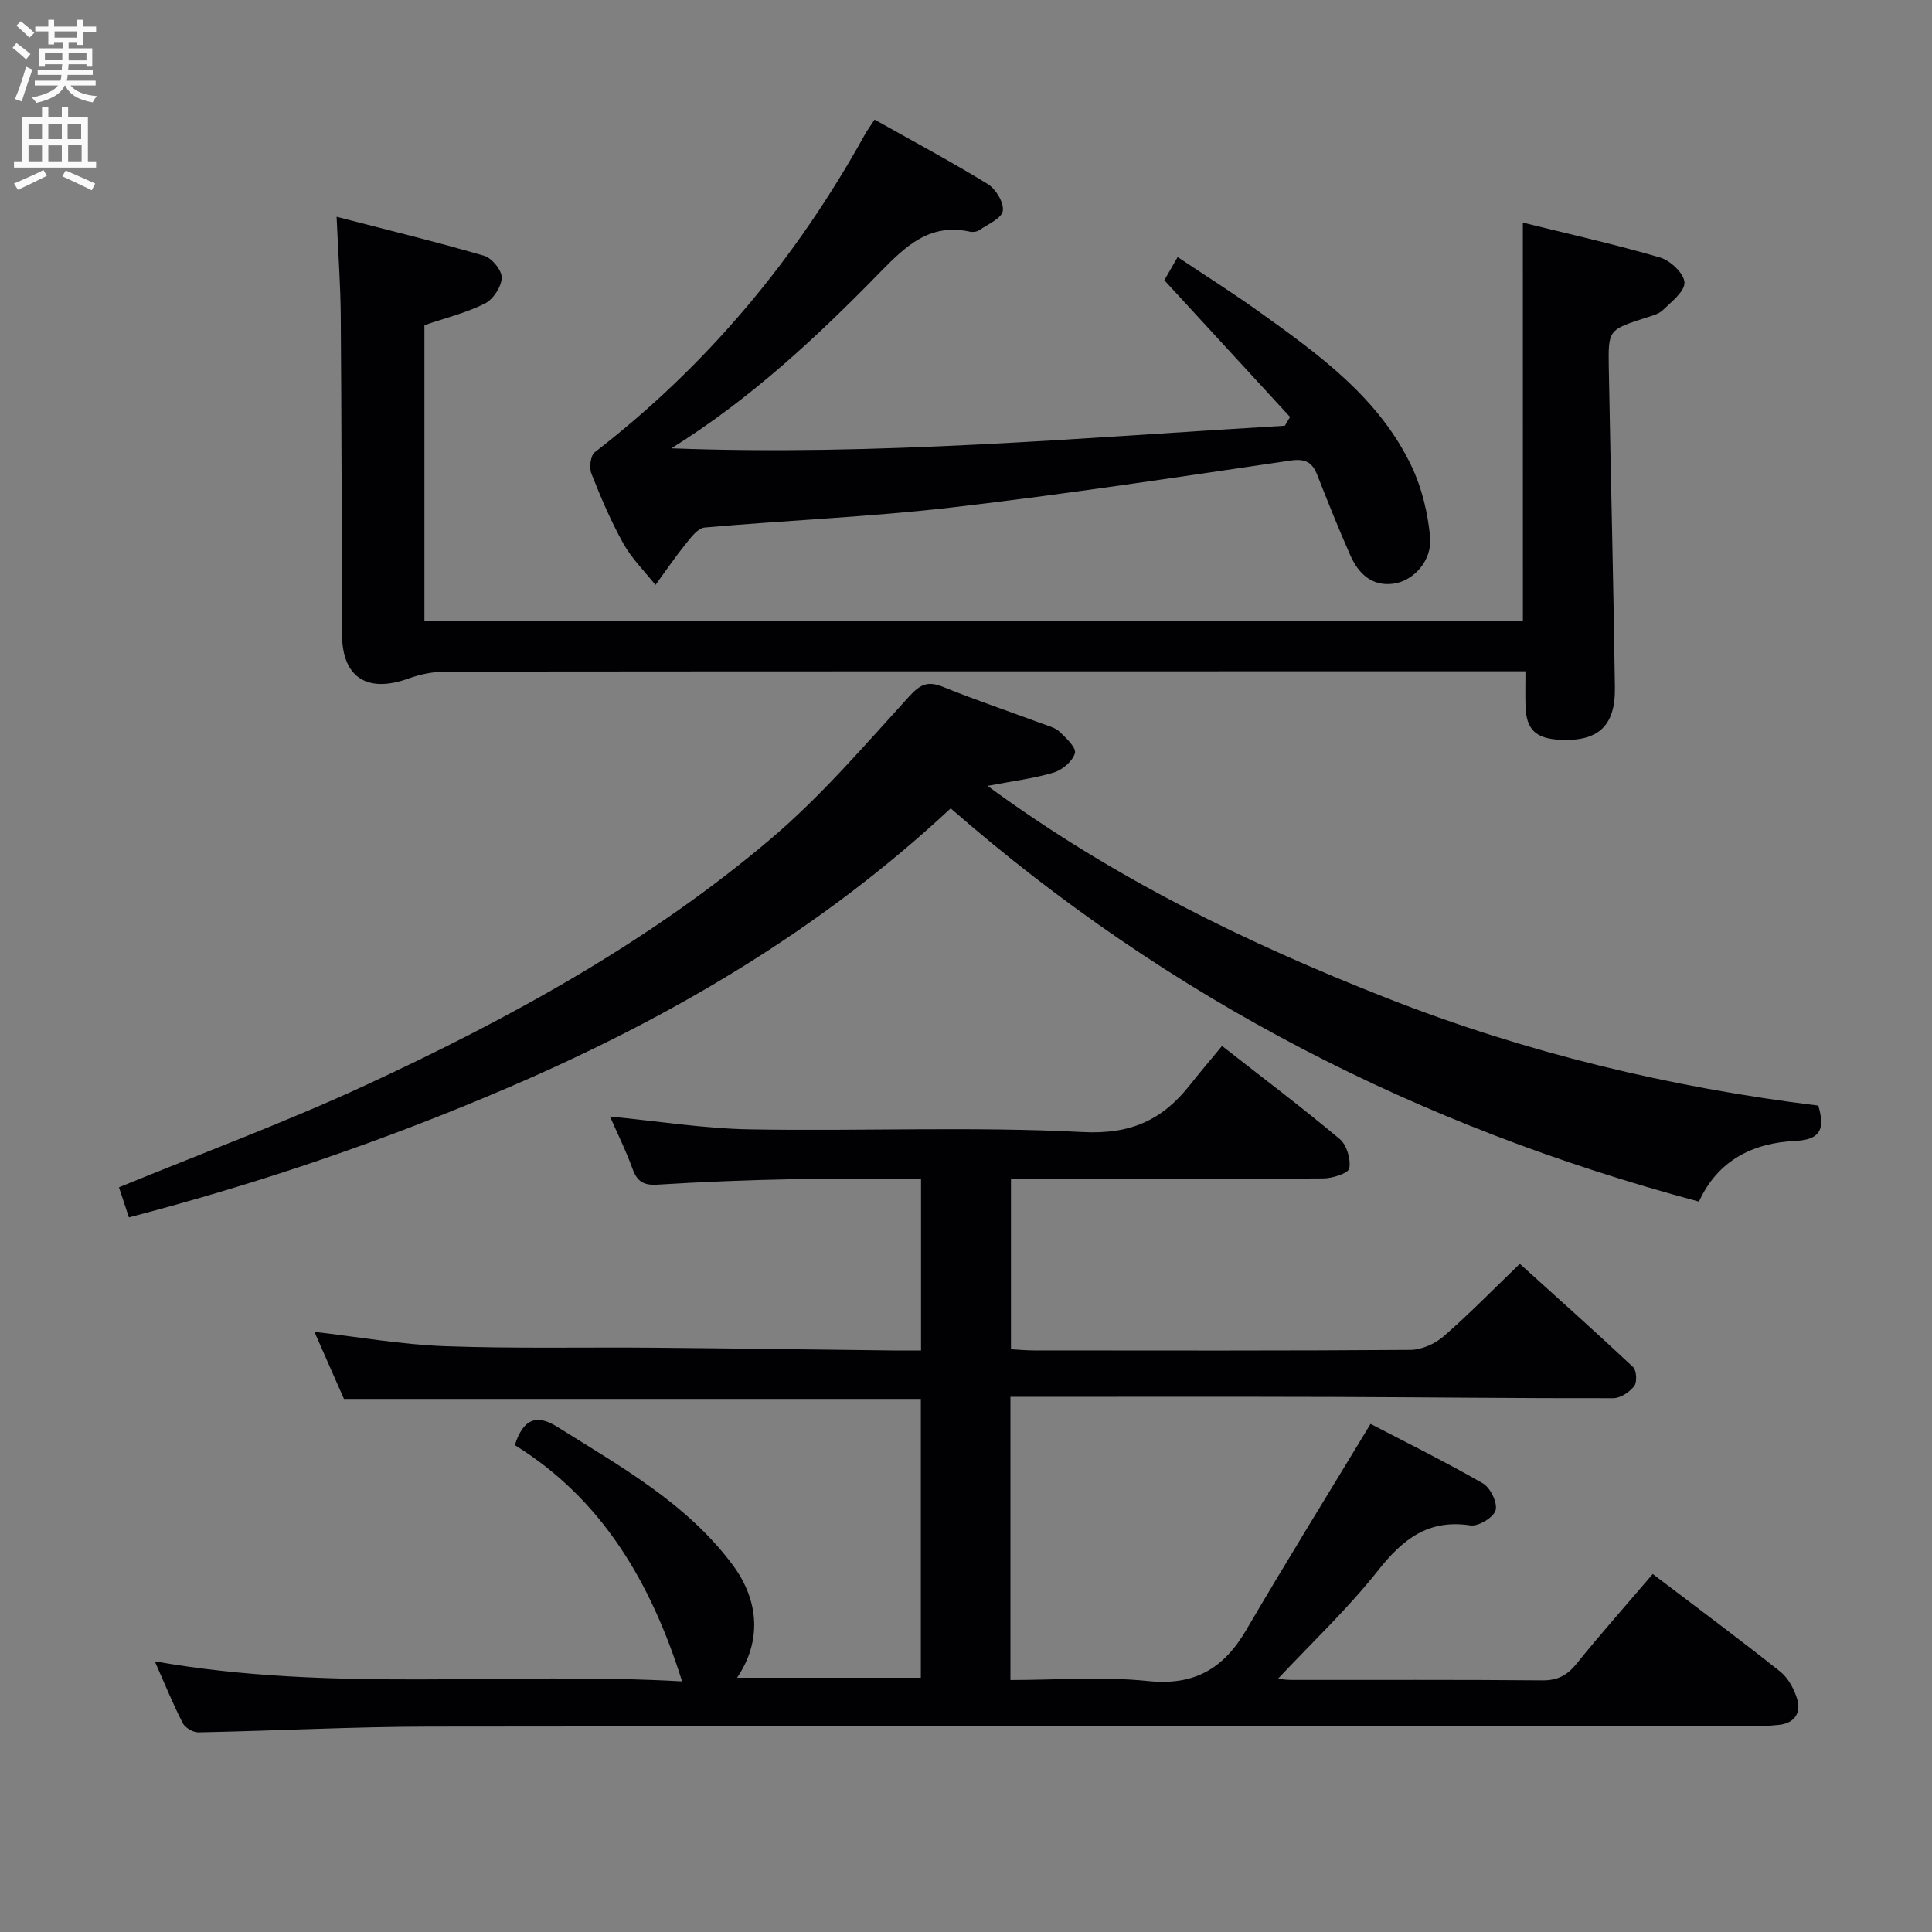 <svg enable-background="new 0 0 400 400" viewBox="0 0 400 400" xmlns="http://www.w3.org/2000/svg"><rect x="0" y="0" width="400" height="400" fill="#808080" stroke="none"/><g fill="#010104"><path d="m209.2 289.2v58.63c9.63 0 19.14-.76 28.49.21 9.61 1 15.65-2.57 20.31-10.54 8.29-14.16 16.94-28.12 25.76-42.7 7.16 3.73 15.35 7.77 23.25 12.31 1.55.89 3.07 4.02 2.64 5.57-.41 1.48-3.56 3.39-5.21 3.14-8.73-1.33-13.99 2.83-19.12 9.32-6.35 8.03-13.89 15.13-20.72 22.42.28.03 1.52.25 2.75.25 17.33.02 34.66-.07 51.99.09 3.2.03 5.17-1.08 7.12-3.5 4.99-6.2 10.29-12.15 15.72-18.52 9.04 6.87 17.83 13.39 26.39 20.2 1.67 1.33 2.9 3.64 3.53 5.74.84 2.83-.6 4.92-3.69 5.28-2.31.27-4.65.3-6.98.3-90.82.01-181.64-.05-272.47.07-15.96.02-31.92.88-47.89 1.19-1.1.02-2.76-.96-3.25-1.93-2.03-3.97-3.71-8.12-5.77-12.77 36.71 6.49 73.13 2.11 109.17 4.15-6.43-20.48-16.61-37.77-34.63-48.91 1.78-5.57 4.58-6.43 8.82-3.77 13.09 8.22 26.72 15.76 36.23 28.5 5.65 7.56 6.01 15.99.96 23.43h38.05c0-19.17 0-38.4 0-57.73-39.58 0-79.14 0-119.44 0-1.84-4.17-3.95-8.98-6.11-13.88 9.1 1.04 18.01 2.63 26.97 2.96 14.48.53 28.99.19 43.49.32 16.48.14 32.95.38 49.43.57 1.81.02 3.61 0 5.7 0 0-11.9 0-23.33 0-35.5-8.84 0-17.77-.14-26.68.04-9.31.19-18.62.55-27.92 1.13-2.85.18-4.18-.66-5.13-3.28-1.34-3.71-3.11-7.26-4.67-10.83 9.83.95 19.36 2.49 28.92 2.66 22.99.41 46.03-.63 68.97.56 9.93.51 16.45-2.5 22.11-9.66 2.07-2.62 4.23-5.15 6.72-8.17 8.84 6.92 16.77 12.9 24.37 19.28 1.45 1.22 2.31 4.16 1.98 6.06-.17 1.01-3.47 2.08-5.37 2.09-19.66.15-39.33.09-58.99.09-1.8 0-3.59 0-5.69 0v35.28c1.52.08 3.11.24 4.7.24 26 .02 51.99.08 77.99-.11 2.33-.02 5.09-1.25 6.88-2.8 5.27-4.58 10.15-9.6 15.78-15.02 7.58 6.85 15.6 14 23.44 21.36.74.7.88 3.14.24 3.96-.96 1.25-2.85 2.5-4.34 2.5-19.32.04-38.65-.2-57.97-.26-22.15-.07-44.27-.02-66.83-.02z"/><path d="m204.46 162.71c26 19.09 53.7 32.53 82.54 43.88 28.87 11.36 58.77 18.54 89.46 22.31 1.37 4.67.62 7.06-4.72 7.31-8.82.41-16.09 4.01-19.99 12.57-57.93-15.49-109.69-41.91-154.92-81.42-27.15 25.32-58.11 43.41-91.52 57.77-25.37 10.9-51.34 19.81-78.62 26.91-.72-2.17-1.4-4.24-2.06-6.22 17.35-7.13 34.5-13.47 51.04-21.13 29.94-13.87 58.88-29.71 84.13-51.2 10.33-8.79 19.26-19.25 28.44-29.31 2.33-2.55 3.87-3.23 7-1.97 6.77 2.74 13.7 5.08 20.55 7.62 1.24.46 2.67.81 3.58 1.67 1.36 1.29 3.5 3.31 3.18 4.43-.46 1.65-2.57 3.46-4.35 4-4.07 1.24-8.36 1.75-13.74 2.78z"/><path d="m315.29 46.09c9.52 2.36 19.07 4.49 28.43 7.23 2.12.62 4.95 3.31 5.03 5.15.09 1.87-2.69 4.01-4.49 5.75-.89.86-2.35 1.19-3.61 1.6-7.58 2.47-7.7 2.45-7.57 10.15.39 22.14.97 44.27 1.27 66.41.11 8.02-3.55 11.21-11.46 10.78-4.99-.27-6.9-2.14-7.05-7.01-.07-2.14-.01-4.29-.01-7.16-2.1 0-3.86 0-5.62 0-72.65 0-145.3-.01-217.94.06-2.57 0-5.26.56-7.69 1.43-8.55 3.1-13.73-.23-13.76-9.08-.08-21.99-.1-43.98-.27-65.97-.05-6.44-.53-12.87-.86-20.55 10.8 2.8 20.74 5.21 30.55 8.08 1.61.47 3.71 3.05 3.64 4.57-.08 1.88-1.79 4.47-3.51 5.33-3.8 1.91-8.05 2.94-12.5 4.47v61.2h227.43c-.01-27.26-.01-54.33-.01-82.44z"/><path d="m267.09 86.33c-8.48-9.22-16.97-18.45-26.03-28.31.38-.66 1.34-2.33 2.76-4.8 5.77 3.86 11.47 7.45 16.93 11.37 12.34 8.84 24.77 17.77 31.52 31.99 2.13 4.49 3.35 9.65 3.82 14.61.46 4.85-3.44 9.15-7.7 9.67-4.47.54-7.19-2.19-8.84-5.93-2.41-5.47-4.64-11.02-6.82-16.58-1.08-2.76-2.57-3.44-5.67-2.98-23.3 3.43-46.6 6.97-69.99 9.69-16.99 1.97-34.13 2.65-51.18 4.16-1.42.13-2.85 2.06-3.94 3.42-2.2 2.73-4.17 5.63-6.24 8.47-2.25-2.84-4.91-5.45-6.65-8.57-2.58-4.63-4.67-9.55-6.62-14.49-.49-1.24-.18-3.74.71-4.43 23.27-17.96 41.65-40.04 55.87-65.69.55-.99 1.23-1.9 2.05-3.17 7.98 4.49 15.87 8.7 23.47 13.37 1.65 1.02 3.36 3.86 3.08 5.54-.26 1.56-3.09 2.75-4.87 3.98-.49.34-1.33.45-1.94.32-8.32-1.83-13.25 2.94-18.58 8.38-13.11 13.43-26.85 26.26-43.23 36.47 42.54 1.62 84.75-2.18 127.02-4.68.36-.61.71-1.21 1.07-1.81z"/></g><path d="m2.6 9.9.8-1c.9.7 1.9 1.4 2.9 2.3l-.9 1.1c-1.1-1-2-1.8-2.8-2.4zm.5 10.6c.9-2.1 1.6-4.3 2.3-6.7.4.2.8.4 1.3.6-.7 2.1-1.5 4.3-2.2 6.6zm.3-15.2.9-.9c1 .8 2 1.6 2.8 2.4l-1 1c-.9-.9-1.8-1.7-2.7-2.5zm12.6-1.2h1.2v1.4h2.7v1.1h-2.7v2.7h-1.2v-.6h-1.8v1.3h4.9v3.8h-1.2v-.5h-3.7c0 .4-.1.9-.1 1.2h5.1v1h-5.2c0 .5-.1.9-.2 1.2h6v1h-5.2c1.1 1.3 2.9 2 5.5 2.2-.4.4-.7.8-.9 1.3-2.9-.5-4.8-1.6-5.7-3.5h-.1c-.8 1.7-2.7 2.9-5.9 3.6-.2-.4-.6-.8-.9-1.1 2.8-.6 4.6-1.4 5.4-2.5h-4.8v-1h5.3c.1-.3.2-.7.2-1.2h-4.9v-1h5c0-.4 0-.8.1-1.2h-3.6v.5h-1.2v-3.8h4.9v-1.3h-1.8v.5h-1.2v-2.7h-2.7v-1h2.7v-1.4h1.2v1.4h4.8zm-6.7 8.3h3.6c0-.4 0-.9 0-1.4h-3.6zm1.9-4.6h4.8v-1.3h-4.7v1.3zm6.7 3.2h-3.7v1.5h3.7z" fill="#fbfafa"/><path d="m8.7 22.1h1.3v2.2h2.8v-2.2h1.3v2.2h4.1v9.1h1.7v1.3h-17v-1.3h1.7v-9.1h4.1zm.3 13.1.7 1.2c-1.8.9-3.8 1.9-6 2.9-.2-.4-.5-.8-.8-1.3 2.3-1 4.4-1.9 6.1-2.8zm-3.1-6.4h2.8v-3.2h-2.8zm0 4.6h2.8v-3.3h-2.8zm4.1-4.6h2.8v-3.2h-2.8zm0 4.6h2.8v-3.3h-2.8zm3.6 1.9c2.1.9 4.1 1.8 6.1 2.7l-.7 1.4c-2.2-1.1-4.2-2-6.1-2.9zm3.2-9.7h-2.8v3.2h2.8zm-2.7 7.8h2.8v-3.4h-2.8z" fill="#fbfafa"/></svg>